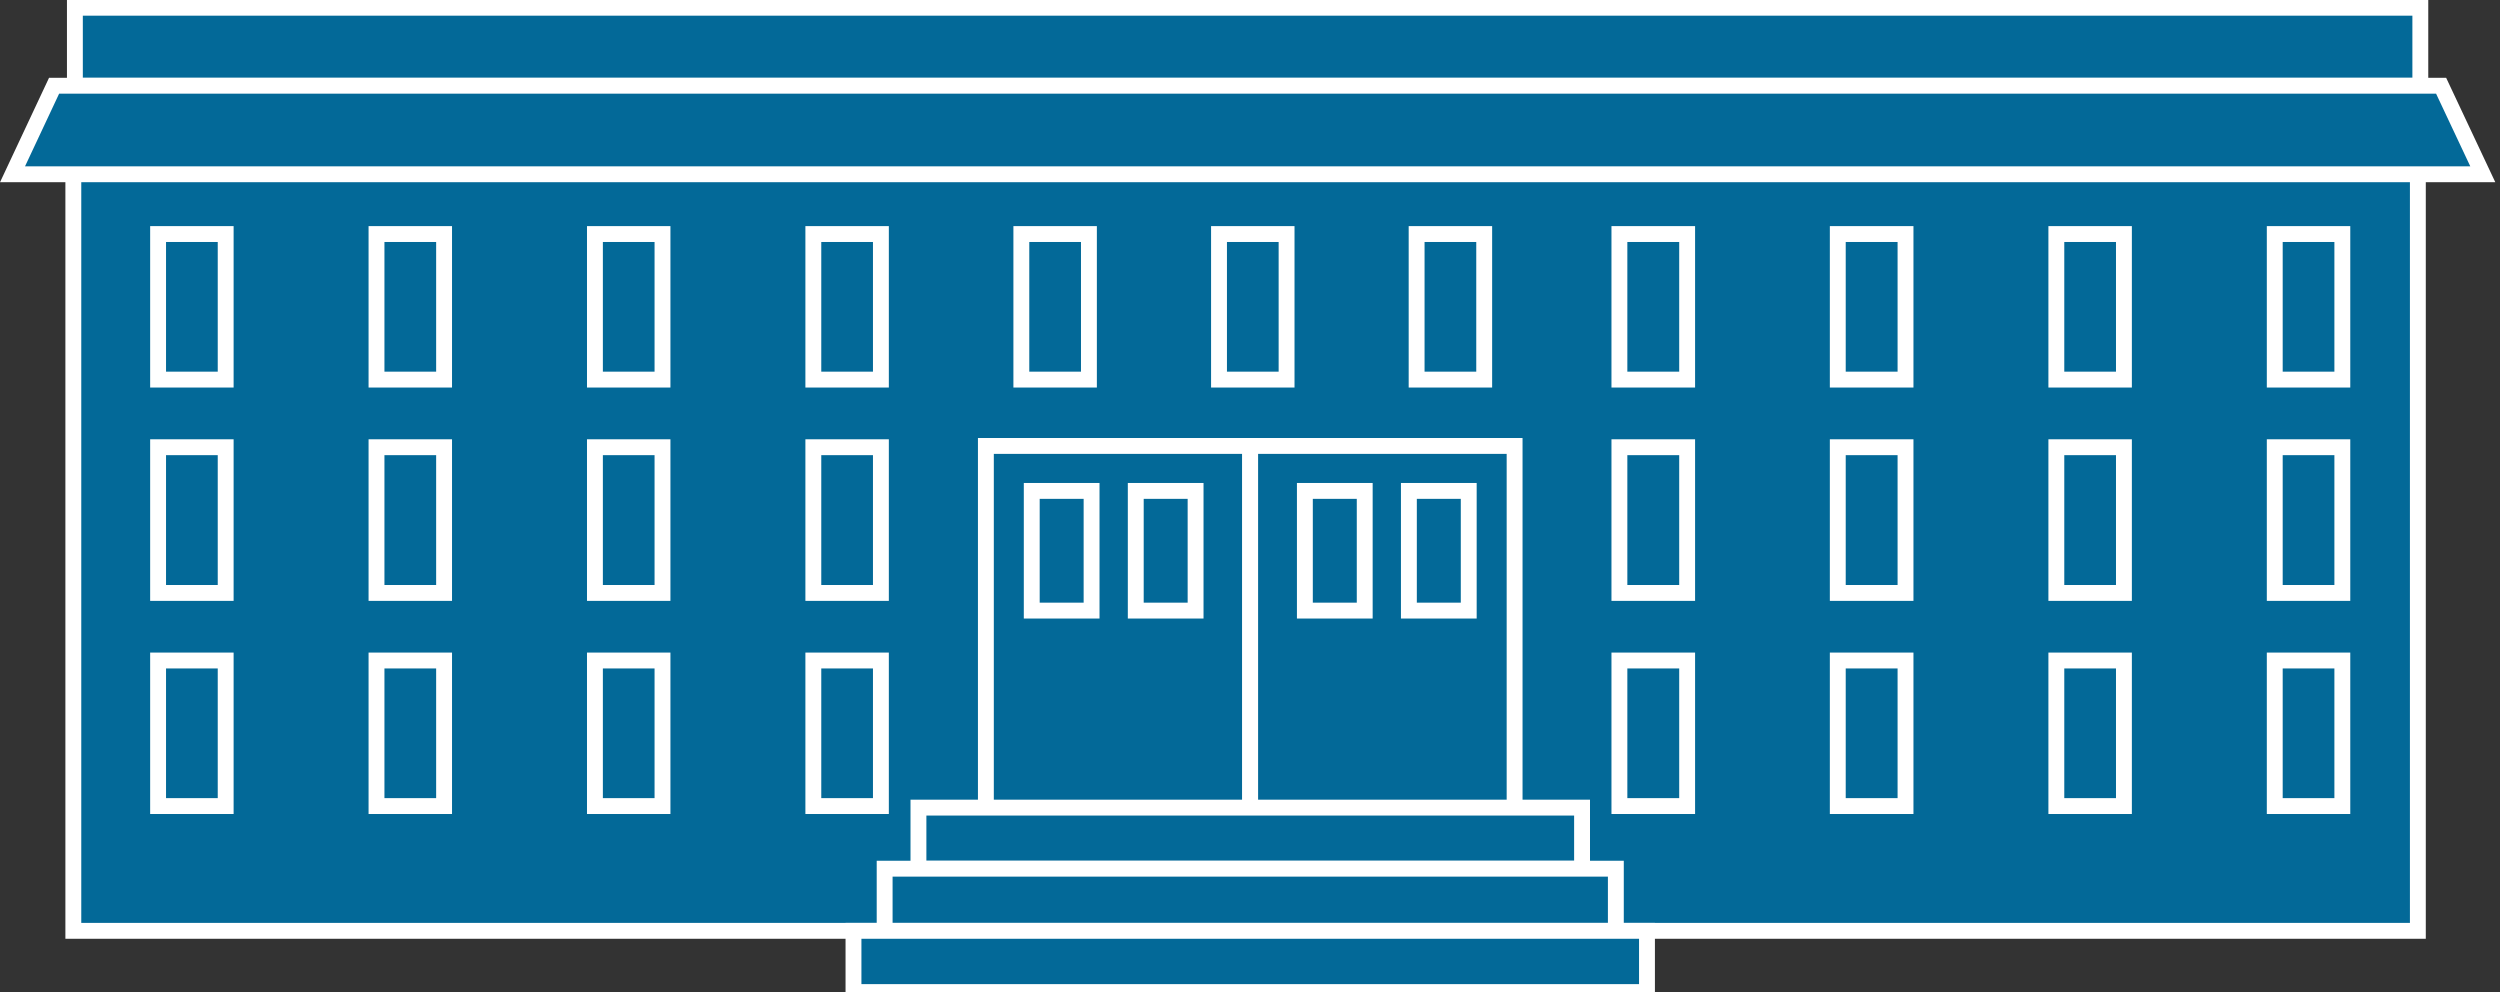 <?xml version="1.0" encoding="UTF-8" standalone="no"?>
<svg
   xmlns:dc="http://purl.org/dc/elements/1.1/"
   xmlns:cc="http://creativecommons.org/ns#"
   xmlns:rdf="http://www.w3.org/1999/02/22-rdf-syntax-ns#"
   xmlns:svg="http://www.w3.org/2000/svg"
   xmlns="http://www.w3.org/2000/svg"
   viewBox="0 0 78.75 31.25"
   height="31.25"
   width="78.75"
   xml:space="preserve"
   version="1.1"
   id="svg2"><rect x="0" y="0" width="78.75" height="31.25" fill="#333333" stroke="none"/><defs
     id="defs6" /><g
     transform="matrix(1.25,0,0,-1.25,0,31.25)"
     id="g10"><g
       transform="scale(0.1,0.1)"
       id="g12"><path
         id="path14"
         style="fill:#036998;fill-opacity:1;fill-rule:nonzero;stroke:none"
         d="m 18.48,15.43 590.82,0 0,190.941 -590.82,0 0,-190.941 z" /><path
         id="path16"
         style="fill:none;stroke:#ffffff;stroke-width:4;stroke-linecap:butt;stroke-linejoin:miter;stroke-miterlimit:4;stroke-dasharray:none;stroke-opacity:1"
         d="m 18.48,15.43 590.82,0 0,190.941 -590.82,0 0,-190.941 z" /><path
         id="path18"
         style="fill:#036998;fill-opacity:1;fill-rule:nonzero;stroke:none"
         d="m 18.871,228.398 591.051,0 0,19.652 -591.051,0 0,-19.652 z" /><path
         id="path20"
         style="fill:none;stroke:#ffffff;stroke-width:4;stroke-linecap:butt;stroke-linejoin:miter;stroke-miterlimit:4;stroke-dasharray:none;stroke-opacity:1"
         d="m 18.871,228.398 591.051,0 0,19.652 -591.051,0 0,-19.652 z" /><path
         id="path22"
         style="fill:#036998;fill-opacity:1;fill-rule:nonzero;stroke:none"
         d="m 39.84,154.34 17.031,0 0,36.68 -17.031,0 0,-36.68 z" /><path
         id="path24"
         style="fill:none;stroke:#ffffff;stroke-width:4;stroke-linecap:butt;stroke-linejoin:miter;stroke-miterlimit:4;stroke-dasharray:none;stroke-opacity:1"
         d="m 39.84,154.34 17.031,0 0,36.68 -17.031,0 0,-36.68 z" /><path
         id="path26"
         style="fill:#036998;fill-opacity:1;fill-rule:nonzero;stroke:none"
         d="m 39.84,100.578 17.031,0 0,36.723 -17.031,0 0,-36.723 z" /><path
         id="path28"
         style="fill:none;stroke:#ffffff;stroke-width:4;stroke-linecap:butt;stroke-linejoin:miter;stroke-miterlimit:4;stroke-dasharray:none;stroke-opacity:1"
         d="m 39.84,100.578 17.031,0 0,36.723 -17.031,0 0,-36.723 z" /><path
         id="path30"
         style="fill:#036998;fill-opacity:1;fill-rule:nonzero;stroke:none"
         d="m 39.84,46.871 17.031,0 0,36.68 -17.031,0 0,-36.68 z" /><path
         id="path32"
         style="fill:none;stroke:#ffffff;stroke-width:4;stroke-linecap:butt;stroke-linejoin:miter;stroke-miterlimit:4;stroke-dasharray:none;stroke-opacity:1"
         d="m 39.84,46.871 17.031,0 0,36.68 -17.031,0 0,-36.68 z" /><path
         id="path34"
         style="fill:#036998;fill-opacity:1;fill-rule:nonzero;stroke:none"
         d="m 248.441,41.25 66.598,0 0,96.371 -66.598,0 0,-96.371 z" /><path
         id="path36"
         style="fill:none;stroke:#ffffff;stroke-width:4;stroke-linecap:butt;stroke-linejoin:miter;stroke-miterlimit:4;stroke-dasharray:none;stroke-opacity:1"
         d="m 248.441,41.25 66.598,0 0,96.371 -66.598,0 0,-96.371 z" /><path
         id="path38"
         style="fill:#036998;fill-opacity:1;fill-rule:nonzero;stroke:none"
         d="m 315.039,41.25 66.641,0 0,96.371 -66.641,0 0,-96.371 z" /><path
         id="path40"
         style="fill:none;stroke:#ffffff;stroke-width:4;stroke-linecap:butt;stroke-linejoin:miter;stroke-miterlimit:4;stroke-dasharray:none;stroke-opacity:1"
         d="m 315.039,41.25 66.641,0 0,96.371 -66.641,0 0,-96.371 z" /><path
         id="path42"
         style="fill:#036998;fill-opacity:1;fill-rule:nonzero;stroke:none"
         d="m 615.16,228.398 10.5,-22.308 -622.5,0 10.469,22.308 601.531,0" /><path
         id="path44"
         style="fill:none;stroke:#ffffff;stroke-width:4;stroke-linecap:butt;stroke-linejoin:miter;stroke-miterlimit:4;stroke-dasharray:none;stroke-opacity:1"
         d="m 615.16,228.398 10.5,-22.308 -622.5,0 10.469,22.308 601.531,0 z" /><path
         id="path46"
         style="fill:#036998;fill-opacity:1;fill-rule:nonzero;stroke:none"
         d="m 231.449,31.09 167.23,0 0,15.391 -167.23,0 0,-15.391 z" /><path
         id="path48"
         style="fill:none;stroke:#ffffff;stroke-width:4;stroke-linecap:butt;stroke-linejoin:miter;stroke-miterlimit:4;stroke-dasharray:none;stroke-opacity:1"
         d="m 231.449,31.09 167.23,0 0,15.391 -167.23,0 0,-15.391 z" /><path
         id="path50"
         style="fill:#036998;fill-opacity:1;fill-rule:nonzero;stroke:none"
         d="m 222.93,15.43 184.262,0 0,15.66 -184.262,0 0,-15.66 z" /><path
         id="path52"
         style="fill:none;stroke:#ffffff;stroke-width:4;stroke-linecap:butt;stroke-linejoin:miter;stroke-miterlimit:4;stroke-dasharray:none;stroke-opacity:1"
         d="m 222.93,15.43 184.262,0 0,15.66 -184.262,0 0,-15.66 z" /><path
         id="path54"
         style="fill:#036998;fill-opacity:1;fill-rule:nonzero;stroke:none"
         d="m 94.879,154.34 17.031,0 0,36.68 -17.031,0 0,-36.68 z" /><path
         id="path56"
         style="fill:none;stroke:#ffffff;stroke-width:4;stroke-linecap:butt;stroke-linejoin:miter;stroke-miterlimit:4;stroke-dasharray:none;stroke-opacity:1"
         d="m 94.879,154.34 17.031,0 0,36.68 -17.031,0 0,-36.68 z" /><path
         id="path58"
         style="fill:#036998;fill-opacity:1;fill-rule:nonzero;stroke:none"
         d="m 94.879,100.578 17.031,0 0,36.723 -17.031,0 0,-36.723 z" /><path
         id="path60"
         style="fill:none;stroke:#ffffff;stroke-width:4;stroke-linecap:butt;stroke-linejoin:miter;stroke-miterlimit:4;stroke-dasharray:none;stroke-opacity:1"
         d="m 94.879,100.578 17.031,0 0,36.723 -17.031,0 0,-36.723 z" /><path
         id="path62"
         style="fill:#036998;fill-opacity:1;fill-rule:nonzero;stroke:none"
         d="m 94.879,46.871 17.031,0 0,36.68 -17.031,0 0,-36.68 z" /><path
         id="path64"
         style="fill:none;stroke:#ffffff;stroke-width:4;stroke-linecap:butt;stroke-linejoin:miter;stroke-miterlimit:4;stroke-dasharray:none;stroke-opacity:1"
         d="m 94.879,46.871 17.031,0 0,36.68 -17.031,0 0,-36.68 z" /><path
         id="path66"
         style="fill:#036998;fill-opacity:1;fill-rule:nonzero;stroke:none"
         d="m 149.922,154.34 17.027,0 0,36.68 -17.027,0 0,-36.68 z" /><path
         id="path68"
         style="fill:none;stroke:#ffffff;stroke-width:4;stroke-linecap:butt;stroke-linejoin:miter;stroke-miterlimit:4;stroke-dasharray:none;stroke-opacity:1"
         d="m 149.922,154.34 17.027,0 0,36.68 -17.027,0 0,-36.68 z" /><path
         id="path70"
         style="fill:#036998;fill-opacity:1;fill-rule:nonzero;stroke:none"
         d="m 149.922,100.578 17.027,0 0,36.723 -17.027,0 0,-36.723 z" /><path
         id="path72"
         style="fill:none;stroke:#ffffff;stroke-width:4;stroke-linecap:butt;stroke-linejoin:miter;stroke-miterlimit:4;stroke-dasharray:none;stroke-opacity:1"
         d="m 149.922,100.578 17.027,0 0,36.723 -17.027,0 0,-36.723 z" /><path
         id="path74"
         style="fill:#036998;fill-opacity:1;fill-rule:nonzero;stroke:none"
         d="m 149.922,46.871 17.027,0 0,36.68 -17.027,0 0,-36.68 z" /><path
         id="path76"
         style="fill:none;stroke:#ffffff;stroke-width:4;stroke-linecap:butt;stroke-linejoin:miter;stroke-miterlimit:4;stroke-dasharray:none;stroke-opacity:1"
         d="m 149.922,46.871 17.027,0 0,36.68 -17.027,0 0,-36.68 z" /><path
         id="path78"
         style="fill:#036998;fill-opacity:1;fill-rule:nonzero;stroke:none"
         d="m 204.961,154.34 17.027,0 0,36.68 -17.027,0 0,-36.68 z" /><path
         id="path80"
         style="fill:none;stroke:#ffffff;stroke-width:4;stroke-linecap:butt;stroke-linejoin:miter;stroke-miterlimit:4;stroke-dasharray:none;stroke-opacity:1"
         d="m 204.961,154.34 17.027,0 0,36.68 -17.027,0 0,-36.68 z" /><path
         id="path82"
         style="fill:#036998;fill-opacity:1;fill-rule:nonzero;stroke:none"
         d="m 204.961,100.578 17.027,0 0,36.723 -17.027,0 0,-36.723 z" /><path
         id="path84"
         style="fill:none;stroke:#ffffff;stroke-width:4;stroke-linecap:butt;stroke-linejoin:miter;stroke-miterlimit:4;stroke-dasharray:none;stroke-opacity:1"
         d="m 204.961,100.578 17.027,0 0,36.723 -17.027,0 0,-36.723 z" /><path
         id="path86"
         style="fill:#036998;fill-opacity:1;fill-rule:nonzero;stroke:none"
         d="m 204.961,46.871 17.027,0 0,36.68 -17.027,0 0,-36.68 z" /><path
         id="path88"
         style="fill:none;stroke:#ffffff;stroke-width:4;stroke-linecap:butt;stroke-linejoin:miter;stroke-miterlimit:4;stroke-dasharray:none;stroke-opacity:1"
         d="m 204.961,46.871 17.027,0 0,36.68 -17.027,0 0,-36.68 z" /><path
         id="path90"
         style="fill:#036998;fill-opacity:1;fill-rule:nonzero;stroke:none"
         d="m 573.238,154.34 17.031,0 0,36.68 -17.031,0 0,-36.68 z" /><path
         id="path92"
         style="fill:none;stroke:#ffffff;stroke-width:4;stroke-linecap:butt;stroke-linejoin:miter;stroke-miterlimit:4;stroke-dasharray:none;stroke-opacity:1"
         d="m 573.238,154.34 17.031,0 0,36.68 -17.031,0 0,-36.68 z" /><path
         id="path94"
         style="fill:#036998;fill-opacity:1;fill-rule:nonzero;stroke:none"
         d="m 573.238,100.578 17.031,0 0,36.723 -17.031,0 0,-36.723 z" /><path
         id="path96"
         style="fill:none;stroke:#ffffff;stroke-width:4;stroke-linecap:butt;stroke-linejoin:miter;stroke-miterlimit:4;stroke-dasharray:none;stroke-opacity:1"
         d="m 573.238,100.578 17.031,0 0,36.723 -17.031,0 0,-36.723 z" /><path
         id="path98"
         style="fill:#036998;fill-opacity:1;fill-rule:nonzero;stroke:none"
         d="m 573.238,46.871 17.031,0 0,36.68 -17.031,0 0,-36.68 z" /><path
         id="path100"
         style="fill:none;stroke:#ffffff;stroke-width:4;stroke-linecap:butt;stroke-linejoin:miter;stroke-miterlimit:4;stroke-dasharray:none;stroke-opacity:1"
         d="m 573.238,46.871 17.031,0 0,36.68 -17.031,0 0,-36.68 z" /><path
         id="path102"
         style="fill:#036998;fill-opacity:1;fill-rule:nonzero;stroke:none"
         d="m 518.199,154.34 17.031,0 0,36.68 -17.031,0 0,-36.68 z" /><path
         id="path104"
         style="fill:none;stroke:#ffffff;stroke-width:4;stroke-linecap:butt;stroke-linejoin:miter;stroke-miterlimit:4;stroke-dasharray:none;stroke-opacity:1"
         d="m 518.199,154.34 17.031,0 0,36.68 -17.031,0 0,-36.68 z" /><path
         id="path106"
         style="fill:#036998;fill-opacity:1;fill-rule:nonzero;stroke:none"
         d="m 518.199,100.578 17.031,0 0,36.723 -17.031,0 0,-36.723 z" /><path
         id="path108"
         style="fill:none;stroke:#ffffff;stroke-width:4;stroke-linecap:butt;stroke-linejoin:miter;stroke-miterlimit:4;stroke-dasharray:none;stroke-opacity:1"
         d="m 518.199,100.578 17.031,0 0,36.723 -17.031,0 0,-36.723 z" /><path
         id="path110"
         style="fill:#036998;fill-opacity:1;fill-rule:nonzero;stroke:none"
         d="m 518.199,46.871 17.031,0 0,36.68 -17.031,0 0,-36.68 z" /><path
         id="path112"
         style="fill:none;stroke:#ffffff;stroke-width:4;stroke-linecap:butt;stroke-linejoin:miter;stroke-miterlimit:4;stroke-dasharray:none;stroke-opacity:1"
         d="m 518.199,46.871 17.031,0 0,36.68 -17.031,0 0,-36.68 z" /><path
         id="path114"
         style="fill:#036998;fill-opacity:1;fill-rule:nonzero;stroke:none"
         d="m 463.121,154.34 17.07,0 0,36.68 -17.07,0 0,-36.68 z" /><path
         id="path116"
         style="fill:none;stroke:#ffffff;stroke-width:4;stroke-linecap:butt;stroke-linejoin:miter;stroke-miterlimit:4;stroke-dasharray:none;stroke-opacity:1"
         d="m 463.121,154.34 17.07,0 0,36.68 -17.07,0 0,-36.68 z" /><path
         id="path118"
         style="fill:#036998;fill-opacity:1;fill-rule:nonzero;stroke:none"
         d="m 463.121,100.578 17.07,0 0,36.723 -17.07,0 0,-36.723 z" /><path
         id="path120"
         style="fill:none;stroke:#ffffff;stroke-width:4;stroke-linecap:butt;stroke-linejoin:miter;stroke-miterlimit:4;stroke-dasharray:none;stroke-opacity:1"
         d="m 463.121,100.578 17.07,0 0,36.723 -17.07,0 0,-36.723 z" /><path
         id="path122"
         style="fill:#036998;fill-opacity:1;fill-rule:nonzero;stroke:none"
         d="m 463.121,46.871 17.07,0 0,36.68 -17.07,0 0,-36.68 z" /><path
         id="path124"
         style="fill:none;stroke:#ffffff;stroke-width:4;stroke-linecap:butt;stroke-linejoin:miter;stroke-miterlimit:4;stroke-dasharray:none;stroke-opacity:1"
         d="m 463.121,46.871 17.07,0 0,36.68 -17.07,0 0,-36.68 z" /><path
         id="path126"
         style="fill:#036998;fill-opacity:1;fill-rule:nonzero;stroke:none"
         d="m 408.09,154.34 17.07,0 0,36.68 -17.07,0 0,-36.68 z" /><path
         id="path128"
         style="fill:none;stroke:#ffffff;stroke-width:4;stroke-linecap:butt;stroke-linejoin:miter;stroke-miterlimit:4;stroke-dasharray:none;stroke-opacity:1"
         d="m 408.09,154.34 17.07,0 0,36.68 -17.07,0 0,-36.68 z" /><path
         id="path130"
         style="fill:#036998;fill-opacity:1;fill-rule:nonzero;stroke:none"
         d="m 408.09,100.578 17.07,0 0,36.723 -17.07,0 0,-36.723 z" /><path
         id="path132"
         style="fill:none;stroke:#ffffff;stroke-width:4;stroke-linecap:butt;stroke-linejoin:miter;stroke-miterlimit:4;stroke-dasharray:none;stroke-opacity:1"
         d="m 408.09,100.578 17.07,0 0,36.723 -17.07,0 0,-36.723 z" /><path
         id="path134"
         style="fill:#036998;fill-opacity:1;fill-rule:nonzero;stroke:none"
         d="m 408.09,46.871 17.07,0 0,36.68 -17.07,0 0,-36.68 z" /><path
         id="path136"
         style="fill:none;stroke:#ffffff;stroke-width:4;stroke-linecap:butt;stroke-linejoin:miter;stroke-miterlimit:4;stroke-dasharray:none;stroke-opacity:1"
         d="m 408.09,46.871 17.07,0 0,36.68 -17.07,0 0,-36.68 z" /><path
         id="path138"
         style="fill:#036998;fill-opacity:1;fill-rule:nonzero;stroke:none"
         d="m 356.988,154.34 17.031,0 0,36.68 -17.031,0 0,-36.68 z" /><path
         id="path140"
         style="fill:none;stroke:#ffffff;stroke-width:4;stroke-linecap:butt;stroke-linejoin:miter;stroke-miterlimit:4;stroke-dasharray:none;stroke-opacity:1"
         d="m 356.988,154.34 17.031,0 0,36.68 -17.031,0 0,-36.68 z" /><path
         id="path142"
         style="fill:#036998;fill-opacity:1;fill-rule:nonzero;stroke:none"
         d="m 307.191,154.34 17.027,0 0,36.68 -17.027,0 0,-36.68 z" /><path
         id="path144"
         style="fill:none;stroke:#ffffff;stroke-width:4;stroke-linecap:butt;stroke-linejoin:miter;stroke-miterlimit:4;stroke-dasharray:none;stroke-opacity:1"
         d="m 307.191,154.34 17.027,0 0,36.68 -17.027,0 0,-36.68 z" /><path
         id="path146"
         style="fill:#036998;fill-opacity:1;fill-rule:nonzero;stroke:none"
         d="m 257.379,154.34 17.031,0 0,36.68 -17.031,0 0,-36.68 z" /><path
         id="path148"
         style="fill:none;stroke:#ffffff;stroke-width:4;stroke-linecap:butt;stroke-linejoin:miter;stroke-miterlimit:4;stroke-dasharray:none;stroke-opacity:1"
         d="m 257.379,154.34 17.031,0 0,36.68 -17.031,0 0,-36.68 z" /><path
         id="path150"
         style="fill:#036998;fill-opacity:1;fill-rule:nonzero;stroke:none"
         d="m 260,96.129 15.078,0 0,30.16 -15.078,0 0,-30.16 z" /><path
         id="path152"
         style="fill:none;stroke:#ffffff;stroke-width:4;stroke-linecap:butt;stroke-linejoin:miter;stroke-miterlimit:4;stroke-dasharray:none;stroke-opacity:1"
         d="m 260,96.129 15.078,0 0,30.16 -15.078,0 0,-30.16 z" /><path
         id="path154"
         style="fill:#036998;fill-opacity:1;fill-rule:nonzero;stroke:none"
         d="m 286.211,96.129 15.078,0 0,30.16 -15.078,0 0,-30.16 z" /><path
         id="path156"
         style="fill:none;stroke:#ffffff;stroke-width:4;stroke-linecap:butt;stroke-linejoin:miter;stroke-miterlimit:4;stroke-dasharray:none;stroke-opacity:1"
         d="m 286.211,96.129 15.078,0 0,30.16 -15.078,0 0,-30.16 z" /><path
         id="path158"
         style="fill:#036998;fill-opacity:1;fill-rule:nonzero;stroke:none"
         d="m 355.039,96.129 15.082,0 0,30.16 -15.082,0 0,-30.16 z" /><path
         id="path160"
         style="fill:none;stroke:#ffffff;stroke-width:4;stroke-linecap:butt;stroke-linejoin:miter;stroke-miterlimit:4;stroke-dasharray:none;stroke-opacity:1"
         d="m 355.039,96.129 15.082,0 0,30.16 -15.082,0 0,-30.16 z" /><path
         id="path162"
         style="fill:#036998;fill-opacity:1;fill-rule:nonzero;stroke:none"
         d="m 328.828,96.129 15.082,0 0,30.16 -15.082,0 0,-30.16 z" /><path
         id="path164"
         style="fill:none;stroke:#ffffff;stroke-width:4;stroke-linecap:butt;stroke-linejoin:miter;stroke-miterlimit:4;stroke-dasharray:none;stroke-opacity:1"
         d="m 328.828,96.129 15.082,0 0,30.16 -15.082,0 0,-30.16 z" /><path
         id="path166"
         style="fill:#036998;fill-opacity:1;fill-rule:nonzero;stroke:none"
         d="m 215.078,0 199.961,0 0,15.43 -199.961,0 0,-15.43 z" /><path
         id="path168"
         style="fill:none;stroke:#ffffff;stroke-width:4;stroke-linecap:butt;stroke-linejoin:miter;stroke-miterlimit:4;stroke-dasharray:none;stroke-opacity:1"
         d="m 215.078,0 199.961,0 0,15.43 -199.961,0 0,-15.43 z" /></g></g></svg>